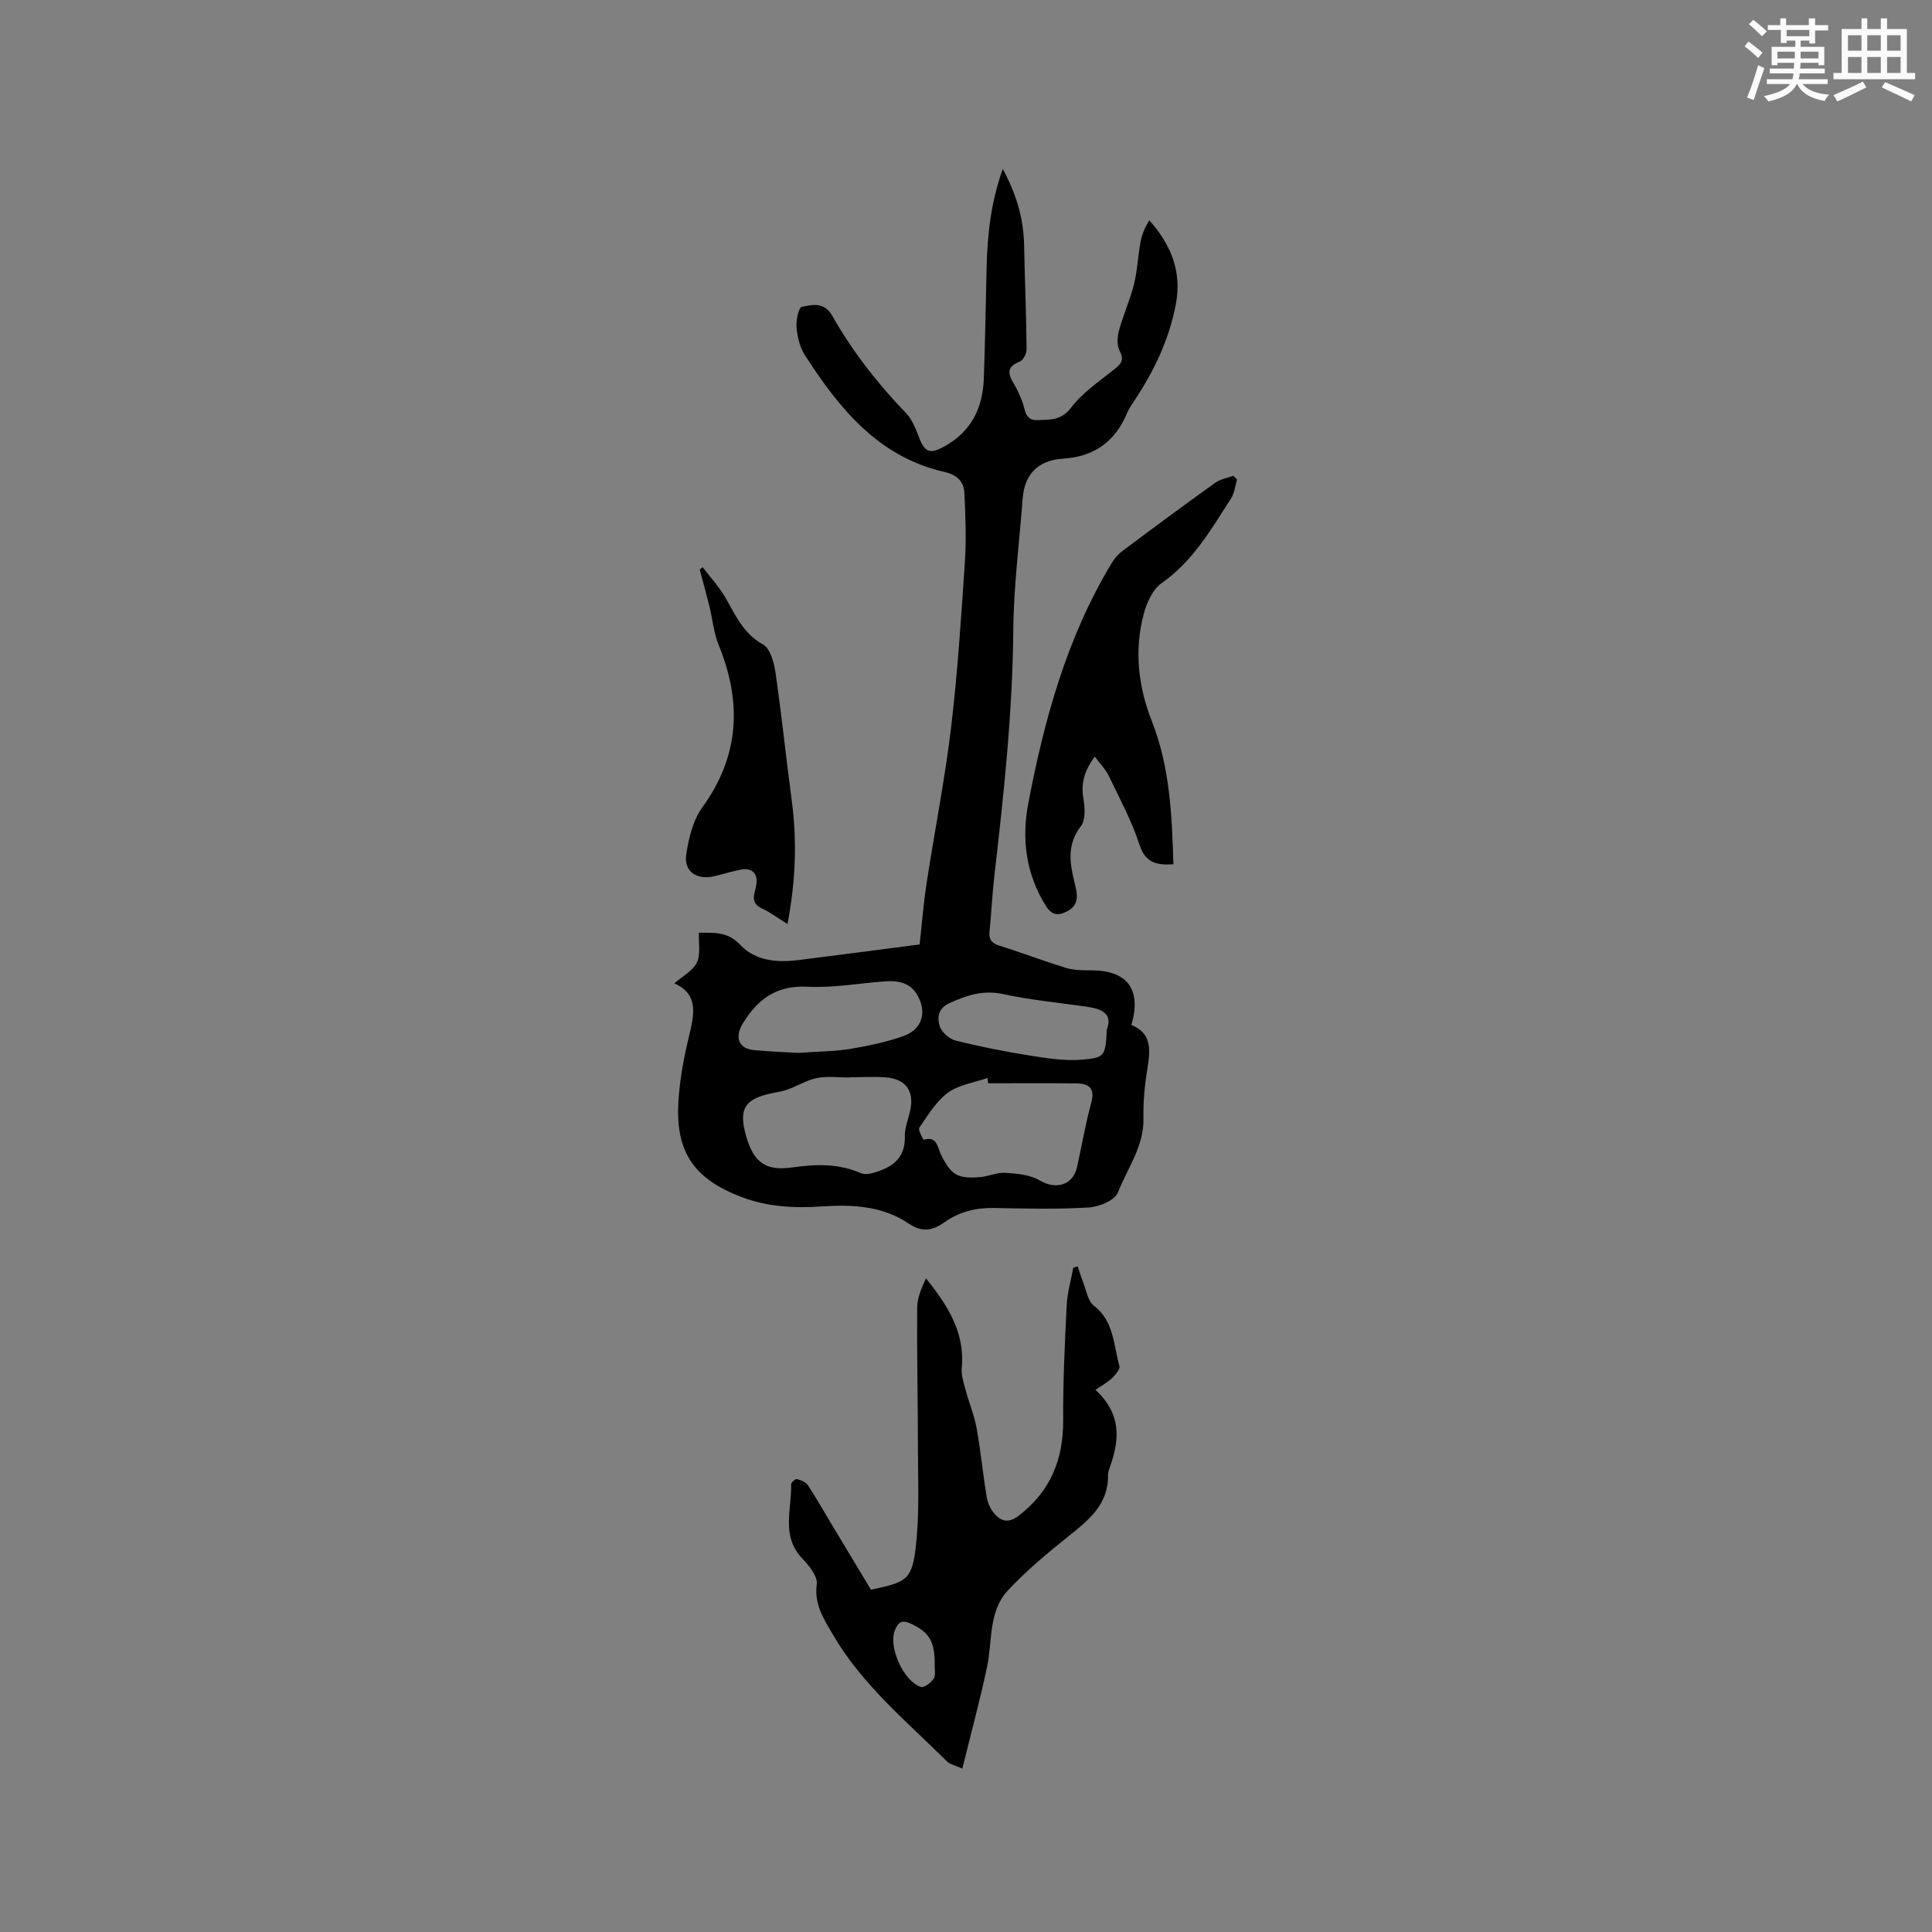 <svg enable-background="new 0 0 400 400" viewBox="0 0 400 400" xmlns="http://www.w3.org/2000/svg"><rect x="0" y="0" width="400" height="400" fill="#808080" stroke="none"/><g fill="#010000"><path d="m207.62 34.98c2.86 5.33 4.3 10.34 4.41 15.74.15 7.2.44 14.39.52 21.59.01.88-.72 2.3-1.44 2.57-2.6.98-2.51 2.39-1.3 4.4.76 1.26 1.38 2.63 1.89 4.02.6 1.64.53 3.79 3.1 3.68 2.56-.11 4.89.13 6.94-2.56 2.37-3.11 5.8-5.44 8.92-7.92 1.44-1.14 2.16-1.93 1.15-3.86-.58-1.12-.51-2.84-.16-4.13.89-3.26 2.31-6.38 3.13-9.65.71-2.83.81-5.81 1.34-8.69.29-1.57.91-3.09 1.84-4.55 4.62 5.19 6.74 10.76 5.48 17.39-1.39 7.31-4.52 13.85-8.61 19.98-.53.79-1.08 1.59-1.45 2.46-2.47 5.93-6.77 9.1-13.29 9.51-4.98.31-7.97 3.07-8.36 8.25-.68 9.08-1.86 18.15-1.94 27.23-.15 17-1.94 33.84-3.9 50.69-.45 3.89-.63 7.81-1.02 11.71-.16 1.65.42 2.44 2.05 2.95 4.64 1.45 9.2 3.21 13.85 4.62 1.67.51 3.55.48 5.33.49 7.31.05 10.29 3.99 8.14 11.31 4.23 1.69 3.94 5.13 3.33 8.91-.56 3.44-.91 6.97-.83 10.45.12 5.79-3.34 10.31-5.28 15.31-.63 1.62-3.87 2.98-5.99 3.11-6.55.4-13.14.23-19.71.11-3.74-.07-7.13.77-10.18 2.93-2.41 1.71-4.55 2.24-7.43.3-5.41-3.66-11.71-3.99-18.06-3.55-5.65.39-11.2.09-16.59-1.96-9.72-3.69-13.65-9.23-13.05-19.61.26-4.61 1.13-9.24 2.22-13.74 1.09-4.51 1.98-8.64-3.06-10.88 1.67-1.45 3.78-2.55 4.66-4.28.82-1.63.34-3.92.44-6.22 2.6.13 5.74-.46 8.51 2.49 3.2 3.4 7.67 3.75 12.14 3.19 8.16-1.03 16.32-2.1 25.04-3.23.42-3.77.77-8.28 1.45-12.73 1.63-10.68 3.76-21.29 5.04-32 1.37-11.45 2.11-22.98 2.88-34.5.32-4.72.12-9.49-.1-14.22-.11-2.41-1.53-3.79-4.14-4.38-13.69-3.12-21.76-13.13-28.87-24.15-1.05-1.62-1.56-3.75-1.74-5.7-.14-1.47.41-4.19 1.08-4.33 2.17-.46 4.66-1.07 6.31 1.85 4.18 7.41 9.42 14.06 15.32 20.21 1.31 1.37 2.03 3.4 2.75 5.23 1.17 2.97 2.36 3.15 5.14 1.61 5.62-3.11 7.94-7.97 8.17-14.03.29-7.73.38-15.46.58-23.19.18-6.69.86-13.28 3.35-20.23zm-3.02 189.3c-.06-.36-.11-.73-.17-1.09-2.76.96-5.92 1.39-8.17 3.04-2.45 1.8-4.15 4.68-5.93 7.25-.31.44.84 2.52.91 2.5 2.8-.85 2.86 1.61 3.55 3.01 2.12 4.25 3.33 5.09 8.11 4.72 1.78-.14 3.55-1.01 5.28-.89 2.4.16 5.08.39 7.06 1.57 3.32 1.97 6.9 1.04 7.74-2.74 1-4.44 1.75-8.94 2.95-13.32.82-2.96-.42-3.98-2.98-4.02-6.1-.08-12.22-.03-18.35-.03zm-28.72-1.24v.05c-2.22 0-4.5-.32-6.65.09-2.09.4-4.02 1.6-6.05 2.35-.98.36-2.04.55-3.07.75-6.02 1.19-7.31 3.32-5.55 9.22 1.59 5.33 4.13 6.99 9.62 6.19 4.77-.7 9.47-.79 14.03 1.19.67.29 1.62.22 2.35.02 3.87-1.07 6.9-2.84 6.78-7.63-.04-1.74.69-3.51 1.09-5.26.91-4.04-.8-6.58-4.94-6.94-2.52-.21-5.07-.03-7.61-.03zm-10.56-5.05c4.43-.32 7.63-.31 10.74-.83 3.73-.63 7.48-1.41 11.03-2.67 3.83-1.35 4.87-4.93 2.85-8.46-1.46-2.54-3.94-3.04-6.58-2.86-5.37.37-10.77 1.4-16.1 1.12-6.48-.34-10.4 2.53-13.52 7.7-1.66 2.75-.84 5.14 2.41 5.43 3.46.32 6.94.44 9.17.57zm63.83-4.8c1.31-3.39-1.13-4.33-4.2-4.77-5.75-.83-11.56-1.37-17.23-2.6-4.16-.9-7.57.23-11.19 1.89-2.38 1.09-2.47 3.04-2 4.67.36 1.26 1.97 2.71 3.28 3.04 5.11 1.29 10.3 2.31 15.51 3.14 3.51.56 7.13 1.11 10.64.84 4.84-.39 4.91-.83 5.19-6.21z"/><path d="m180.32 329.13c7.5-1.56 8.53-2.08 9.32-9.2.73-6.59.42-13.3.41-19.96-.01-9.74-.23-19.49-.16-29.23.01-2.02.89-4.03 1.83-6.07 4.41 5.52 8.11 11.12 7.4 18.56-.14 1.44.37 2.98.76 4.43.72 2.7 1.83 5.32 2.32 8.05.87 4.77 1.3 9.62 2.12 14.4.22 1.27.93 2.66 1.83 3.58 1.35 1.38 2.83 1.6 4.72.15 6.6-5.03 9.3-11.63 9.25-19.81-.05-7.93.33-15.87.73-23.79.13-2.61.89-5.19 1.37-7.79.3-.09.61-.18.91-.26.37 1.11.7 2.23 1.13 3.31.66 1.65.96 3.86 2.19 4.81 4.23 3.25 4.08 8.15 5.31 12.51.18.65-.82 1.82-1.52 2.5-.91.87-2.06 1.49-3.43 2.44 5.47 5.07 4.95 10.36 3.03 15.84-.21.6-.45 1.23-.44 1.85.08 6.07-4.02 9.29-8.22 12.65-4.35 3.48-8.69 7.09-12.48 11.15-4.11 4.4-3.2 10.52-4.36 15.95-1.46 6.88-3.31 13.68-5.1 20.97-1.59-.72-2.59-.9-3.18-1.49-8.41-8.34-17.65-15.94-23.7-26.39-1.82-3.15-3.82-6.13-3.26-10.29.22-1.63-1.59-3.86-2.99-5.32-4.45-4.65-2.18-10.18-2.31-15.39-.01-.37.9-1.14 1.2-1.06.82.22 1.83.61 2.26 1.26 1.85 2.83 3.52 5.79 5.27 8.69 2.56 4.27 5.13 8.53 7.79 12.95zm13.2 15.62c.06-4.94-1.15-6.83-4.96-8.6-1.9-.89-2.67-.21-3.31 1.44-1.33 3.4 1.8 10.52 5.43 11.68.66.21 2.07-.89 2.64-1.72.45-.67.16-1.85.2-2.8z"/><path d="m256.12 99.27c-.4 1.32-.53 2.82-1.25 3.93-4.11 6.39-7.88 12.99-14.38 17.54-1.85 1.29-3.08 4.07-3.7 6.4-1.99 7.5-1.13 15.01 1.67 22.13 3.77 9.57 4.18 19.53 4.48 29.67-3.42.2-5.78-.23-7.04-4.09-1.59-4.9-4.08-9.51-6.32-14.18-.66-1.37-1.8-2.51-2.93-4.04-2.06 2.86-2.89 5.43-2.36 8.6.32 1.89.52 4.48-.48 5.79-2.94 3.81-2.35 7.61-1.34 11.72.52 2.11 1.17 4.5-1.46 5.9-1.77.94-3.19.99-4.49-1.1-4.1-6.58-5.03-13.8-3.64-21.12 3.31-17.42 7.99-34.43 17.26-49.8.58-.96 1.37-1.89 2.26-2.56 6.36-4.76 12.75-9.48 19.2-14.11 1.06-.76 2.5-.98 3.77-1.45.25.26.5.52.75.77z"/><path d="m145.48 117.43c1.58 2.09 3.4 4.04 4.7 6.29 2.11 3.64 3.68 7.44 7.78 9.7 1.49.82 2.29 3.71 2.59 5.78 1.28 8.76 2.17 17.58 3.35 26.36 1.12 8.35.88 16.63-.86 25.74-2.01-1.24-3.55-2.42-5.26-3.2-2.58-1.18-1.53-3-1.21-4.83.42-2.41-.85-3.67-3.23-3.22-1.87.36-3.68.95-5.54 1.38-3.56.82-6.27-1.04-5.72-4.54.52-3.34 1.37-7.03 3.3-9.69 7.73-10.66 8.27-21.74 3.43-33.6-1.04-2.55-1.28-5.43-1.95-8.14-.62-2.52-1.32-5.02-1.99-7.53.2-.17.41-.34.61-.5z"/></g><path d="m361.2 9.6.8-1c.9.7 1.9 1.4 2.9 2.3l-.9 1.1c-1-1-2-1.8-2.8-2.4zm.5 10.6c.9-2.1 1.6-4.3 2.3-6.7.4.2.8.4 1.3.6-.7 2.1-1.5 4.3-2.2 6.6zm.4-15.2.9-.9c1 .8 2 1.6 2.8 2.4l-1 1c-.9-.9-1.8-1.7-2.7-2.5zm12.5-1.2h1.2v1.4h2.7v1.1h-2.7v2.7h-1.2v-.6h-1.8v1.3h4.9v3.8h-1.2v-.5h-3.7c0 .4-.1.9-.1 1.2h5.1v1h-5.2c0 .5-.1.9-.2 1.2h6v1h-5.2c1.1 1.3 2.9 2 5.5 2.2-.4.4-.7.8-.9 1.3-2.9-.5-4.8-1.6-5.7-3.5h-.1c-.8 1.7-2.7 2.9-5.9 3.6-.2-.4-.6-.8-.9-1.1 2.8-.6 4.6-1.4 5.4-2.5h-4.8v-1h5.3c.1-.3.2-.7.2-1.2h-4.9v-1h5c0-.4 0-.8.1-1.2h-3.5v.5h-1.2v-3.8h4.9v-1.3h-1.8v.5h-1.2v-2.7h-2.7v-1h2.6v-1.4h1.2v1.4h4.7v-1.4zm-6.6 8.3h3.6c0-.4 0-.9 0-1.4h-3.6zm1.9-4.6h4.7v-1.3h-4.7zm6.6 3.2h-3.7v1.4h3.7z" fill="#fafafb"/><path d="m385.3 3.8h1.3v2.2h2.8v-2.2h1.3v2.2h4.1v9.1h1.7v1.3h-16.9v-1.3h1.7v-9.1h4.1v-2.2zm.4 13.1.7 1.2c-1.8.9-3.8 1.9-6 2.9-.2-.4-.5-.8-.8-1.3 2.3-1 4.3-1.9 6.1-2.8zm-3.1-6.4h2.8v-3.2h-2.8zm0 4.6h2.8v-3.3h-2.8zm4-4.6h2.8v-3.2h-2.8zm0 4.6h2.8v-3.3h-2.8zm3.7 1.9c2.1.9 4.1 1.8 6.1 2.7l-.7 1.3c-2.2-1.1-4.2-2-6.1-2.9zm3.2-9.7h-2.8v3.2h2.8zm-2.8 7.8h2.8v-3.3h-2.8z" fill="#fafafb"/></svg>